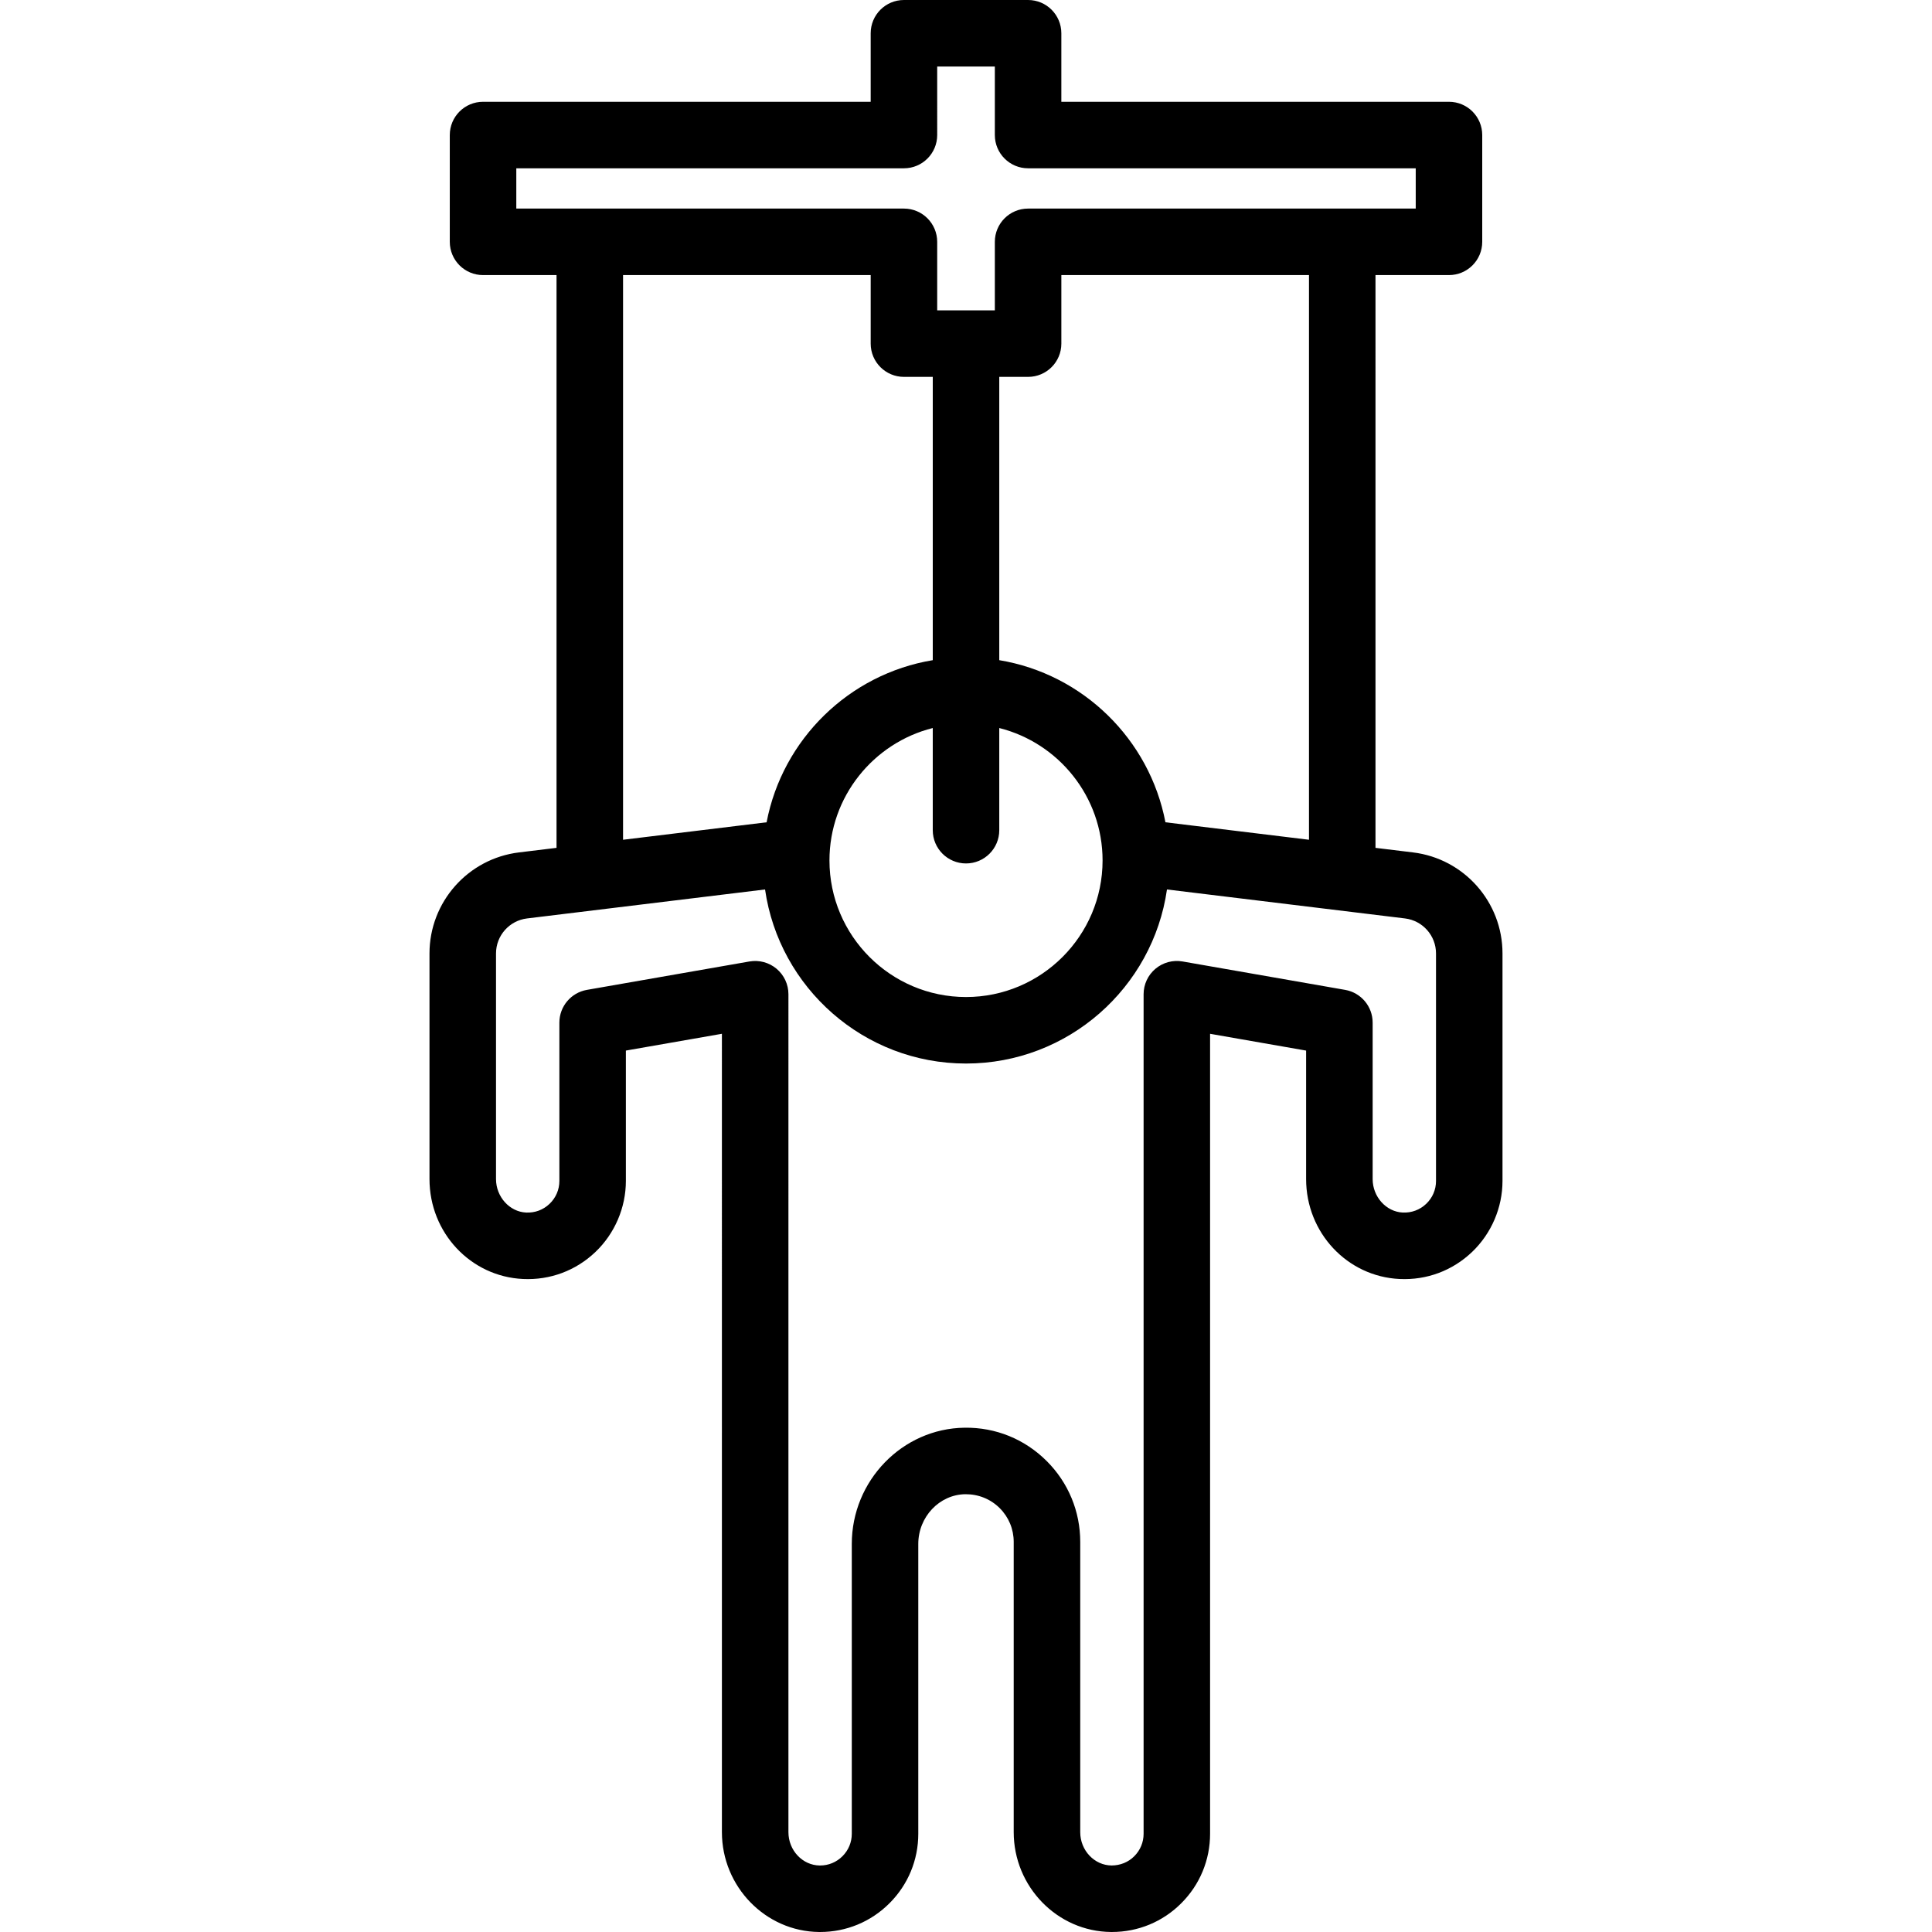 <?xml version="1.0" encoding="iso-8859-1"?>
<!-- Generator: Adobe Illustrator 19.0.0, SVG Export Plug-In . SVG Version: 6.00 Build 0)  -->
<svg version="1.1" id="Layer_1" xmlns="http://www.w3.org/2000/svg" xmlns:xlink="http://www.w3.org/1999/xlink" x="0px" y="0px"
	 viewBox="0 0 511.999 511.999" style="enable-background:new 0 0 511.999 511.999;" xml:space="preserve">
<g>
	<g>
		<path d="M374.474,225.9l-9.955-1.211V72.901h19.474c4.868,0,8.813-3.946,8.813-8.813v-28.3c0-4.867-3.945-8.813-8.813-8.813
			H281.266V8.813c0-4.867-3.945-8.813-8.813-8.813h-32.901c-4.868,0-8.813,3.946-8.813,8.813v18.162H128.011
			c-4.868,0-8.813,3.946-8.813,8.813v28.3c0,4.867,3.945,8.813,8.813,8.813h19.475v151.788l-9.955,1.211
			c-13.517,1.645-23.711,13.153-23.711,26.771v59.8c0,14.199,10.888,25.828,24.782,26.474c7.166,0.344,14.005-2.208,19.202-7.168
			c5.121-4.887,8.058-11.749,8.058-18.824v-34.541l25.451-4.449V485.53c0,14.449,11.552,26.323,25.752,26.467
			c0.09,0.001,0.181,0.001,0.271,0.001c6.947,0,13.469-2.703,18.391-7.625c4.919-4.916,7.626-11.449,7.626-18.397v-76.805
			c0-7.188,5.599-13.106,12.481-13.192c3.455-0.019,6.681,1.271,9.109,3.699c2.385,2.385,3.699,5.561,3.699,8.944v76.913
			c0,14.472,11.575,26.342,25.801,26.46c0.075,0.001,0.149,0.001,0.224,0.001c6.961,0,13.488-2.707,18.391-7.626
			c4.917-4.917,7.625-11.451,7.625-18.396V273.967l25.45,4.449v34.057c0,14.199,10.887,25.828,24.781,26.474
			c7.181,0.343,14.006-2.209,19.203-7.168c5.121-4.888,8.058-11.749,8.058-18.824v-60.284
			C398.184,239.054,387.991,227.545,374.474,225.9z M136.825,55.275V44.6h102.729c4.868,0,8.813-3.946,8.813-8.813V17.625h15.275
			v18.162c0,4.867,3.945,8.813,8.813,8.813h102.727v10.675H272.454c-4.868,0-8.813,3.946-8.813,8.813v18.164h-15.275V64.088
			c0-4.867-3.945-8.813-8.813-8.813H136.825z M165.114,72.901h65.627v18.163c0,4.867,3.945,8.813,8.813,8.813h7.638v75.076
			c-22.188,3.672-39.828,20.956-44.034,42.961l-38.044,4.631V72.901z M247.191,192.934v27.075c0,4.867,3.945,8.813,8.813,8.813
			c4.868,0,8.813-3.946,8.813-8.813v-27.075c15.709,3.946,27.377,18.183,27.377,35.099c0,19.954-16.234,36.189-36.189,36.189
			s-36.189-16.234-36.189-36.189C219.815,211.117,231.483,196.879,247.191,192.934z M264.817,174.952V99.877h7.638
			c4.868,0,8.813-3.946,8.813-8.813V72.901h65.628v149.644h-0.001l-38.044-4.631C304.645,195.909,287.004,178.624,264.817,174.952z
			 M377.957,319.026c-1.678,1.6-3.891,2.419-6.214,2.312c-4.399-0.204-7.977-4.183-7.977-8.868v-41.463
			c0-4.282-3.077-7.944-7.296-8.681l-43.075-7.528c-2.562-0.447-5.195,0.261-7.186,1.934c-1.992,1.673-3.143,4.144-3.143,6.747
			v222.497c0,2.237-0.874,4.344-2.473,5.943c-1.593,1.6-3.718,2.435-5.996,2.452c-4.589-0.039-8.323-4.002-8.323-8.836v-76.911
			c0-8.091-3.148-15.694-8.863-21.408c-5.816-5.815-13.517-8.978-21.791-8.86c-16.479,0.206-29.887,14.029-29.887,30.816v76.805
			c0,2.238-0.874,4.345-2.464,5.934c-1.591,1.591-3.695,2.463-5.935,2.463c-0.028,0-0.058,0-0.087,0
			c-4.579-0.047-8.305-4.014-8.305-8.843V263.48c0-2.603-1.15-5.073-3.143-6.747c-1.992-1.674-4.624-2.379-7.186-1.934
			l-43.076,7.528c-4.218,0.737-7.296,4.399-7.296,8.681v41.946c0,2.315-0.924,4.471-2.603,6.073
			c-1.677,1.599-3.86,2.421-6.212,2.312c-4.398-0.204-7.977-4.183-7.977-8.868v-59.8c0-4.718,3.532-8.705,8.215-9.274l63.083-7.679
			c3.741,26.045,26.192,46.13,53.257,46.13s49.515-20.085,53.257-46.13l63.083,7.679c4.682,0.57,8.213,4.557,8.213,9.274v60.284
			h0.002C380.559,315.27,379.635,317.426,377.957,319.026z"/>
	</g>
</g>
<g>
</g>
<g>
</g>
<g>
</g>
<g>
</g>
<g>
</g>
<g>
</g>
<g>
</g>
<g>
</g>
<g>
</g>
<g>
</g>
<g>
</g>
<g>
</g>
<g>
</g>
<g>
</g>
<g>
</g>
</svg>
